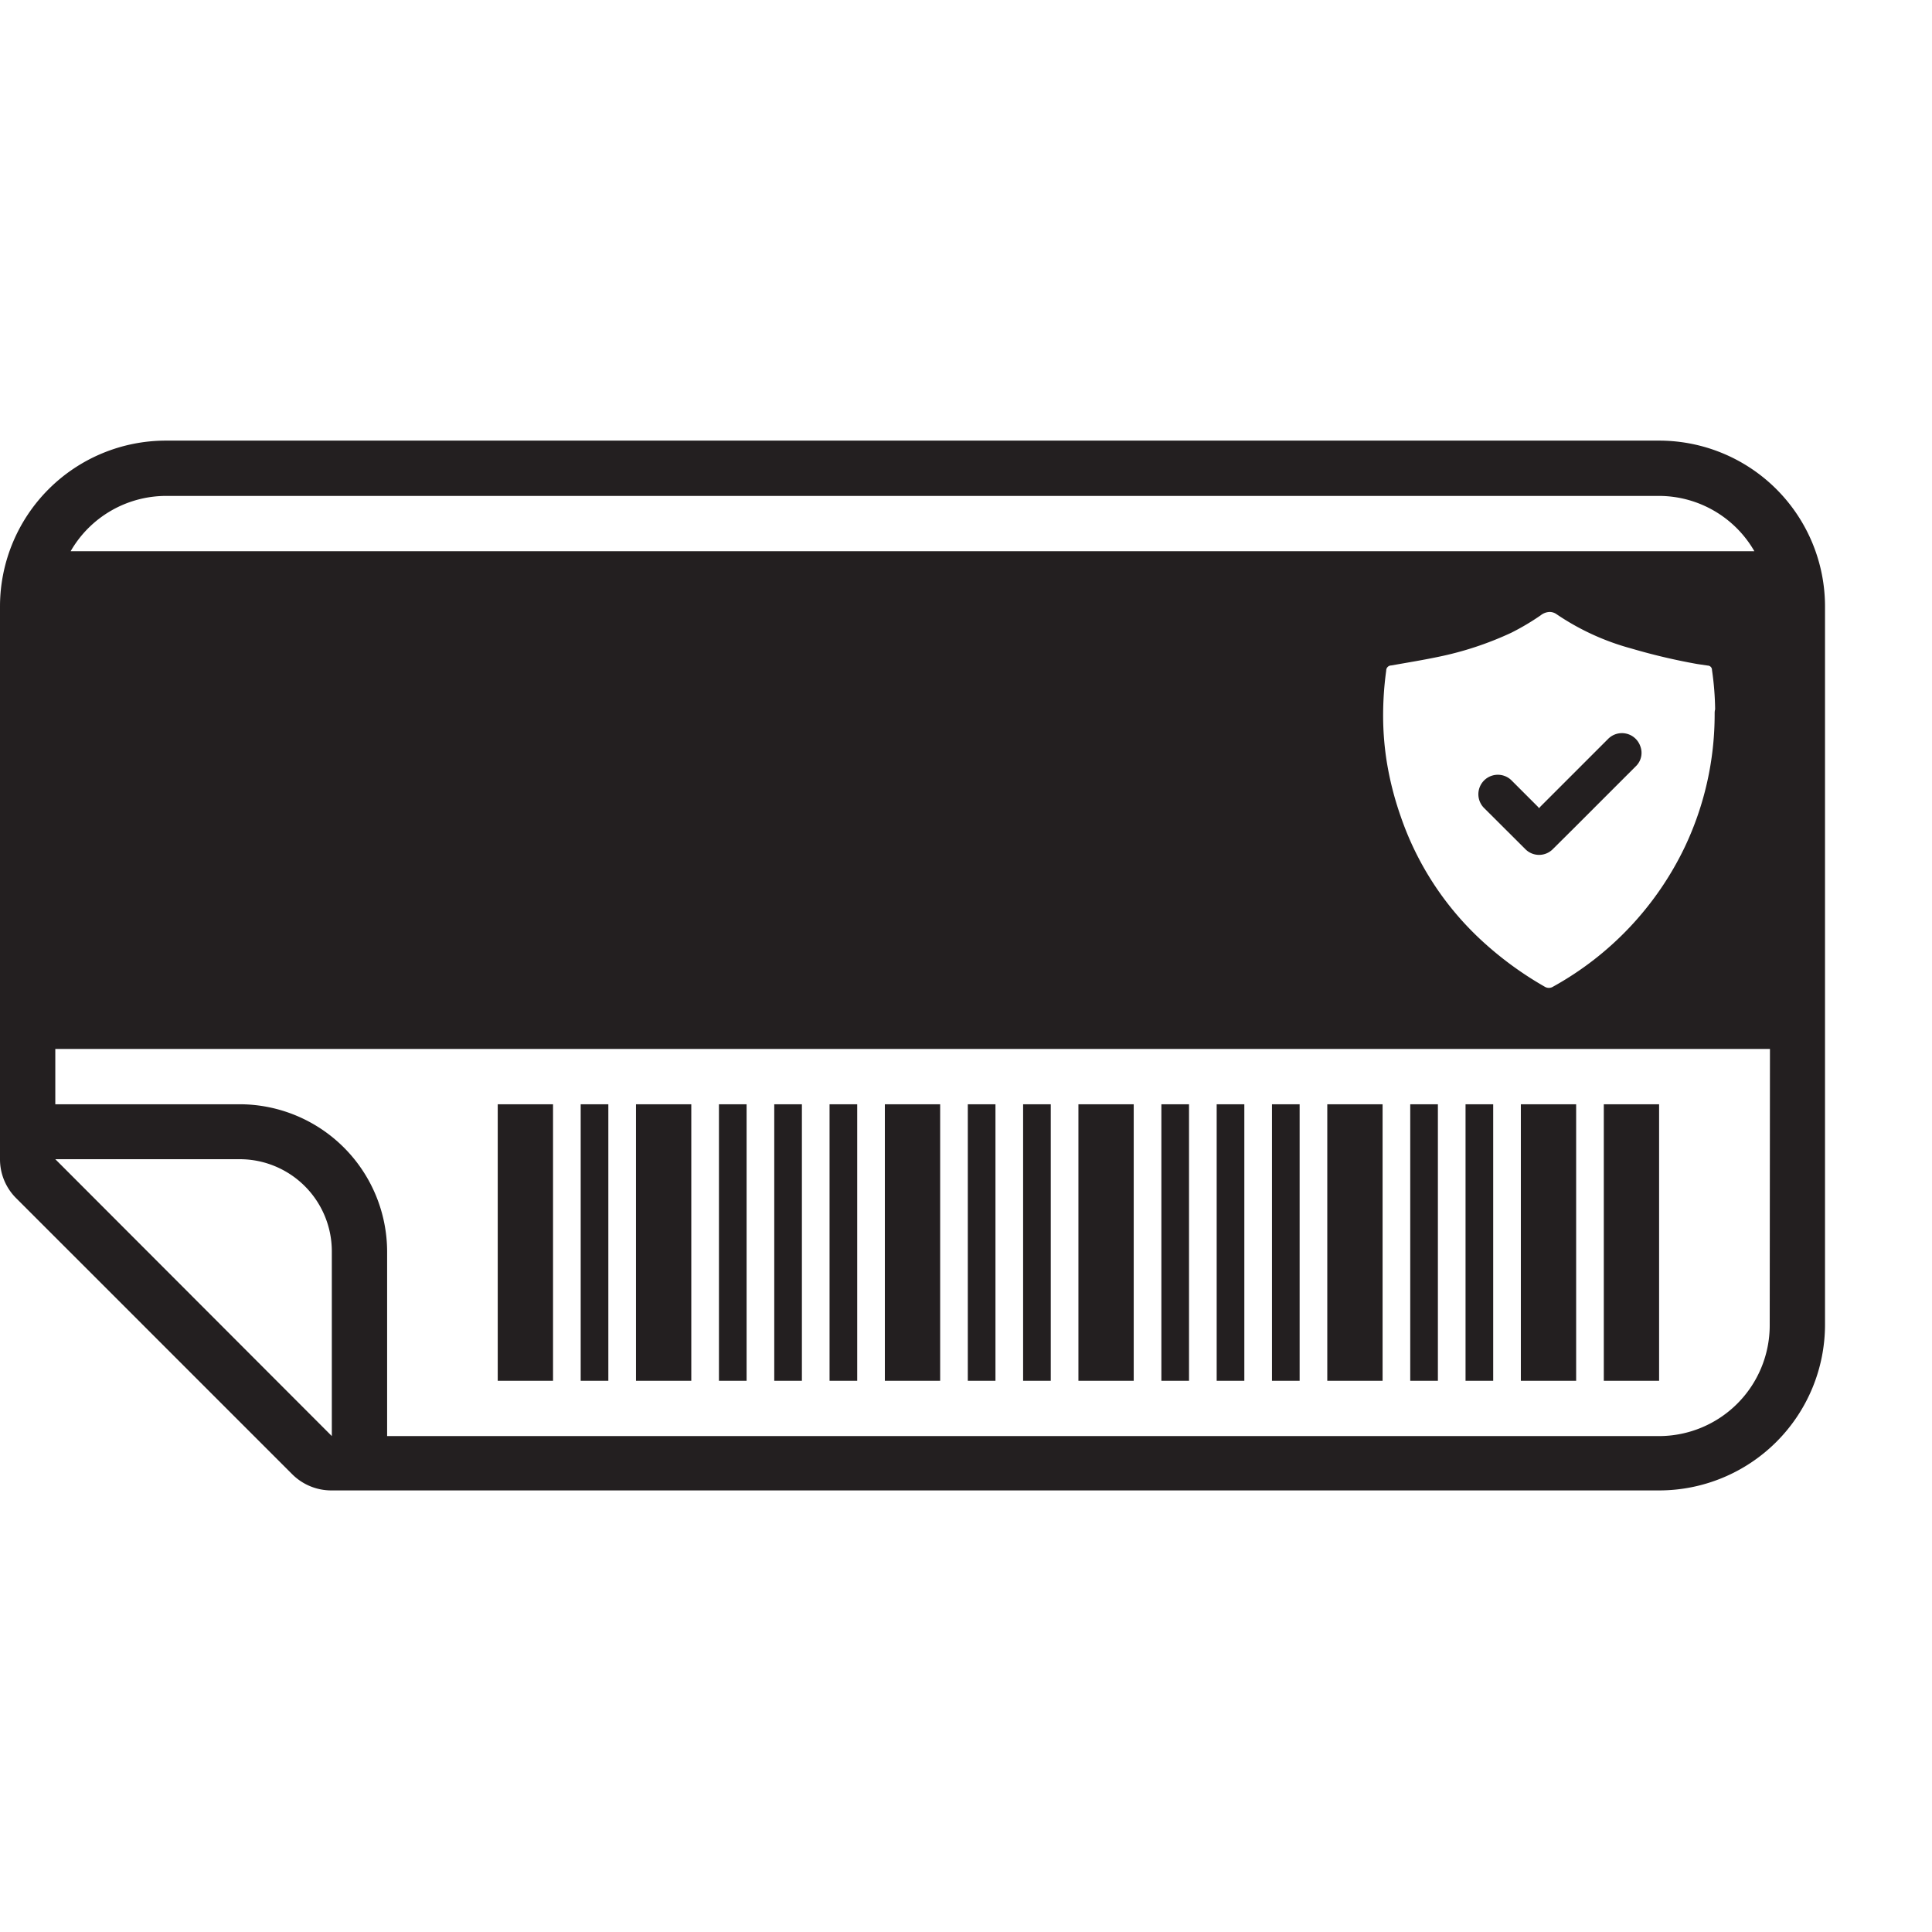 <svg xmlns="http://www.w3.org/2000/svg" viewBox="0 0 16 16"><defs><style>.cls-1{fill:#231f20}</style></defs><title>label-security</title><g id="Layer_1" data-name="Layer 1"><path class="cls-1" d="M4.122 9.145h.458v2.29h-.458zm1.145 0h.458v2.29h-.458zm2.061 0h.458v2.29h-.458zm-2.519 0h.229v2.29h-.229zm1.145 0h.229v2.29h-.229zm.458 0h.229v2.29h-.229zm.458 0h.229v2.29H6.87zm1.145 0h.229v2.29h-.229zm.458 0h.229v2.29h-.229zm.458 0h.458v2.29h-.458zm2.061 0h.458v2.29h-.458zm1.603 0h.458v2.29h-.458zm.687 0h.458v2.29h-.458zm-3.664 0h.229v2.29h-.229zm.458 0h.229v2.29h-.229zm.458 0h.229v2.29h-.229zm1.145 0h.229v2.29h-.229zm.458 0h.229v2.29h-.229zm1.181-3.026l-.56.56-.012.014-.011-.013-.219-.219a.161.161 0 1 0-.223.233l.338.337a.16.16 0 0 0 .23 0l.17-.169.515-.515a.154.154 0 0 0 .038-.168.161.161 0 0 0-.266-.06z"/><path class="cls-1" d="M13.74 3.649H1.374A1.374 1.374 0 0 0 0 5.023V9.6a.454.454 0 0 0 .13.319l2.29 2.29a.458.458 0 0 0 .324.134H13.74a1.374 1.374 0 0 0 1.374-1.374V5.023a1.374 1.374 0 0 0-1.374-1.374zm-12.366.458H13.74a.913.913 0 0 1 .789.458H.585a.913.913 0 0 1 .789-.458zM14.2 5.916a2.561 2.561 0 0 1-.248 1.1 2.609 2.609 0 0 1-1.09 1.155.065.065 0 0 1-.07 0 2.86 2.86 0 0 1-.541-.4 2.5 2.5 0 0 1-.651-1.01 2.643 2.643 0 0 1-.116-.456 2.458 2.458 0 0 1-.029-.434 2.7 2.7 0 0 1 .025-.317.042.042 0 0 1 .042-.043c.129-.023.259-.044.388-.071a2.715 2.715 0 0 0 .606-.2 2.036 2.036 0 0 0 .243-.144.125.125 0 0 1 .075-.028.1.1 0 0 1 .053.016 2.056 2.056 0 0 0 .621.286 5.072 5.072 0 0 0 .547.129l.088.013a.036.036 0 0 1 .035.037 2.44 2.44 0 0 1 .026.326c-.004.013-.004.025-.004.041zM2.748 11.893L.458 9.6h1.527a.763.763 0 0 1 .763.763zm11.908-.916a.917.917 0 0 1-.916.916H3.206v-1.527a1.223 1.223 0 0 0-1.221-1.221H.458v-.458h14.2z"/></g></svg>